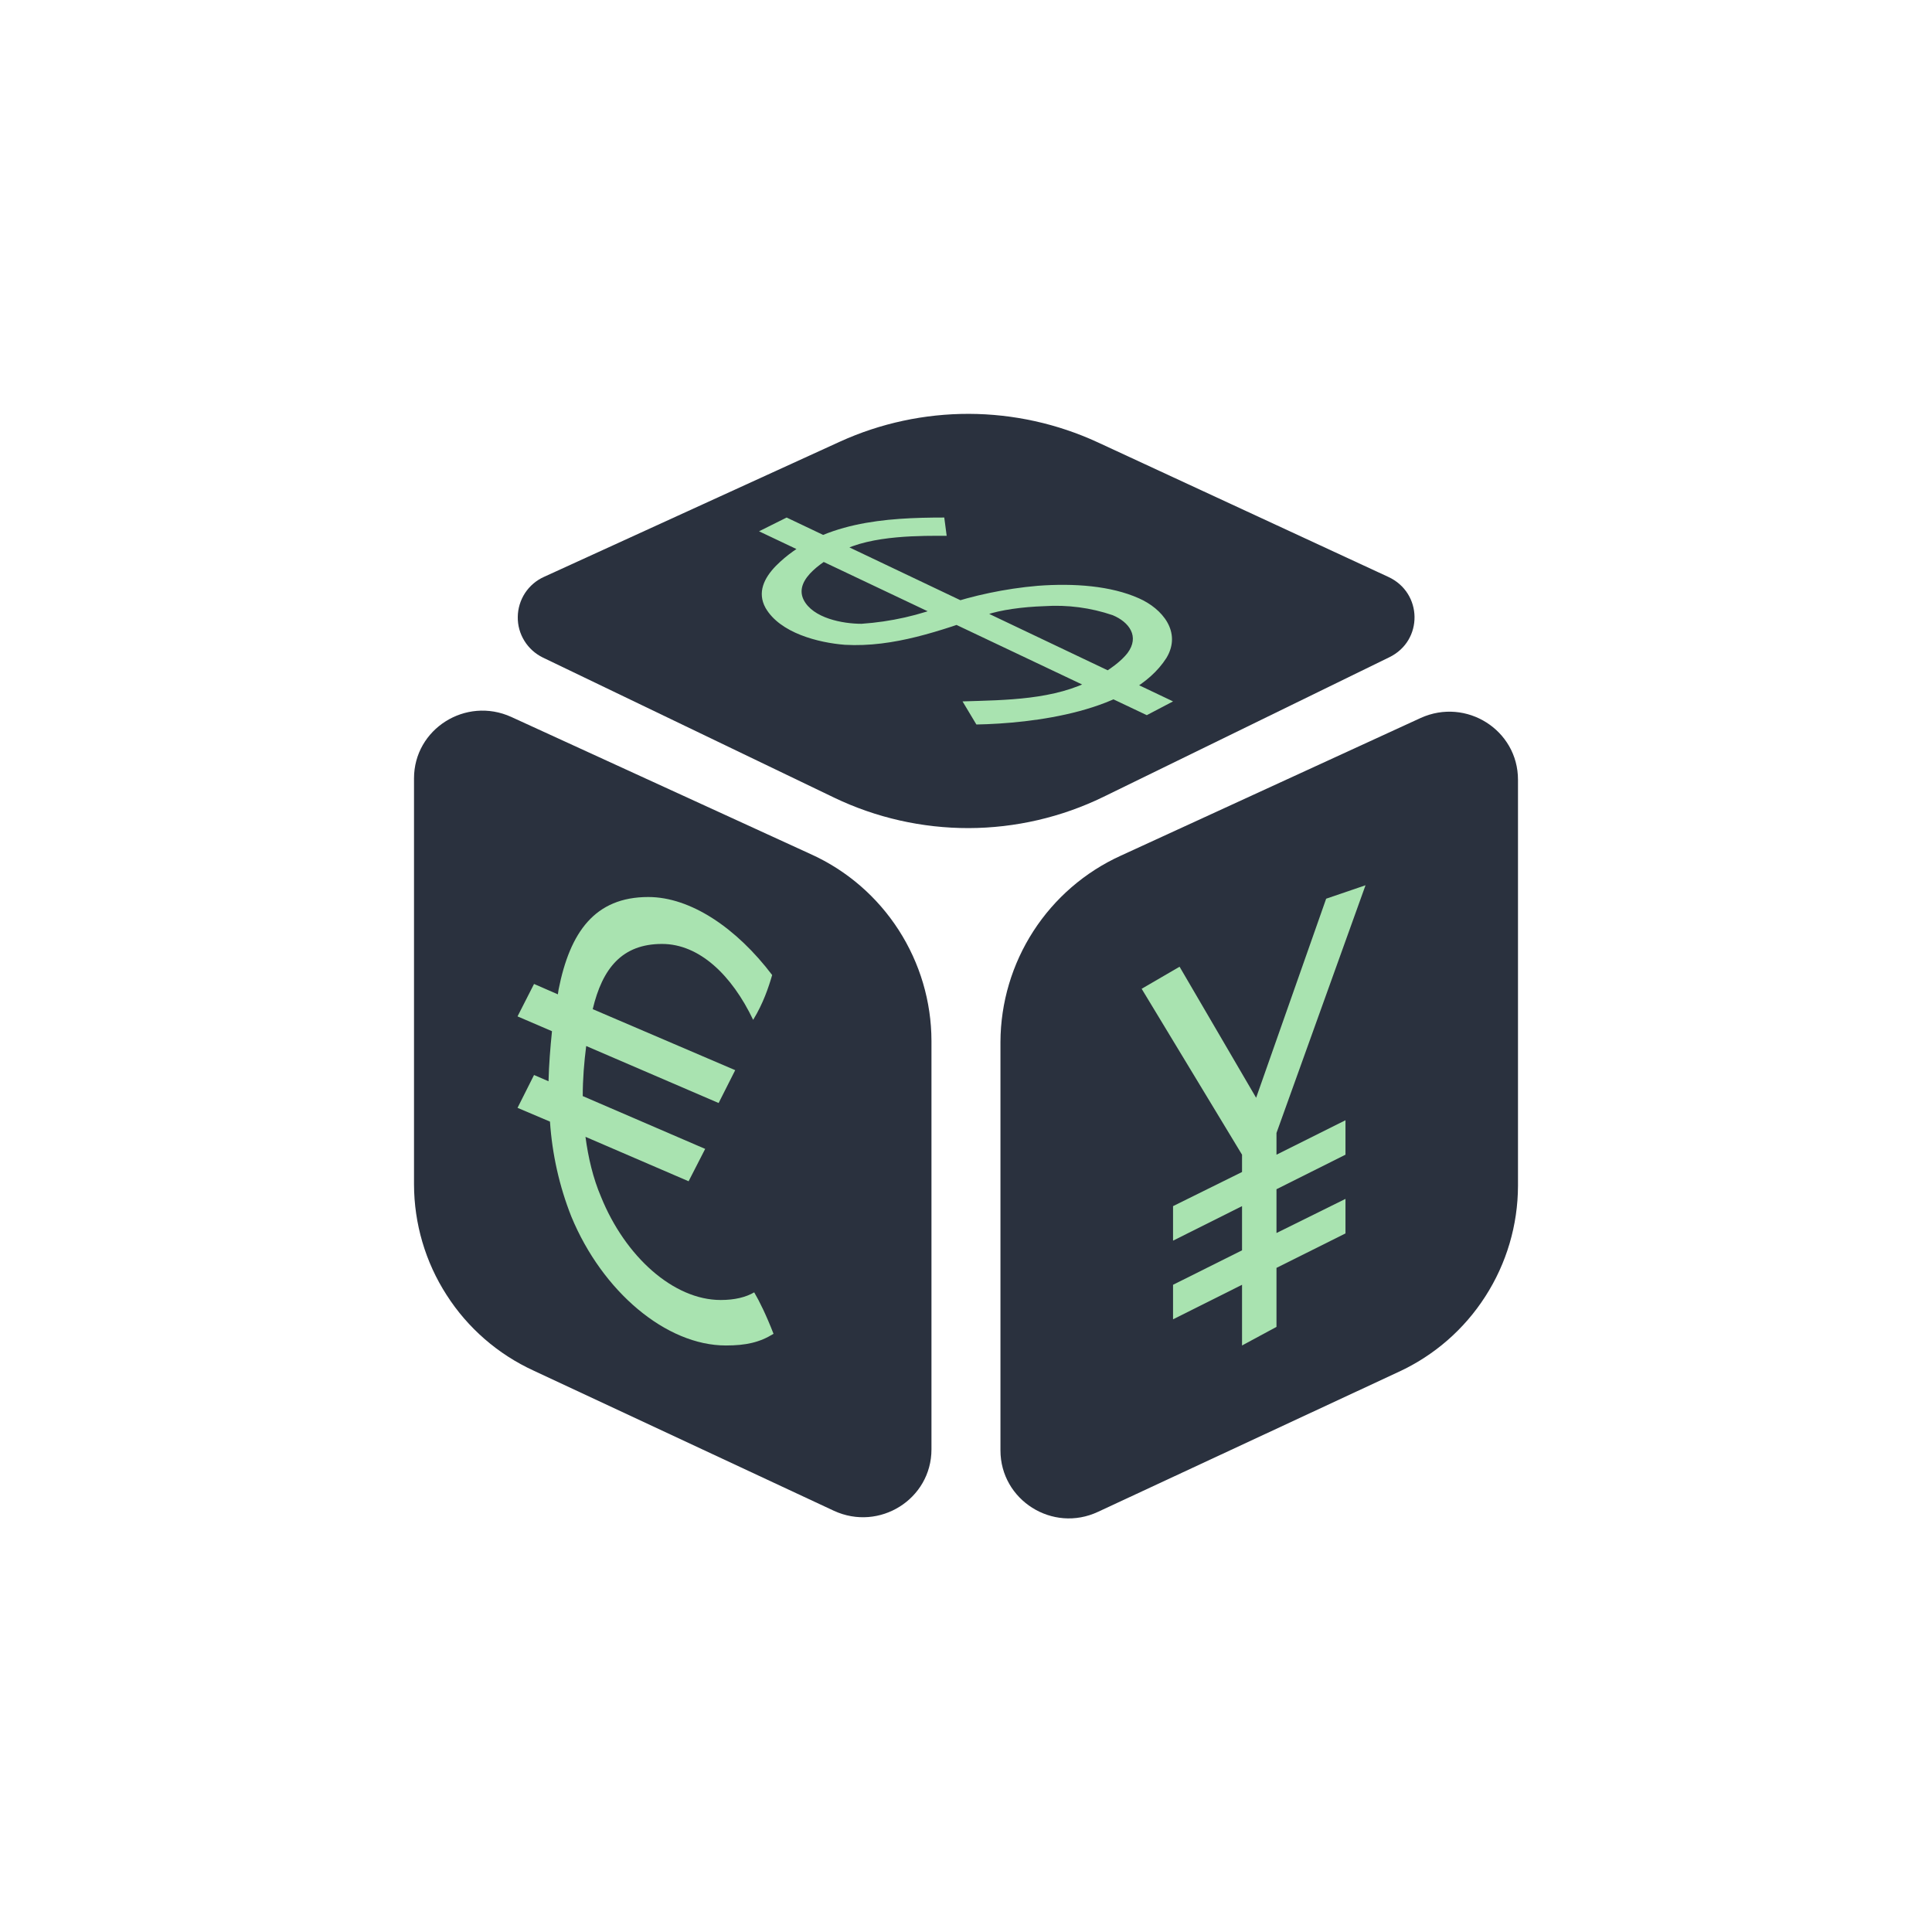 <svg width="24" height="24" viewBox="0 0 24 24" fill="none" xmlns="http://www.w3.org/2000/svg">
<path d="M10.435 5.486L6.758 7.166C6.662 7.209 6.58 7.279 6.522 7.367C6.465 7.455 6.433 7.558 6.432 7.663C6.43 7.769 6.459 7.872 6.515 7.962C6.57 8.051 6.65 8.123 6.745 8.169L10.363 9.909C10.884 10.159 11.456 10.288 12.035 10.287C12.614 10.285 13.185 10.153 13.705 9.9L17.258 8.165C17.683 7.959 17.674 7.363 17.245 7.166L13.637 5.495C13.135 5.263 12.589 5.143 12.037 5.141C11.485 5.14 10.938 5.257 10.435 5.486Z" fill="#2A313E"/>
<path d="M5.143 14.717V9.669C5.143 9.056 5.785 8.649 6.351 8.906L10.075 10.612C10.521 10.814 10.898 11.141 11.163 11.552C11.428 11.963 11.57 12.441 11.571 12.93V18.005C11.571 18.622 10.924 19.029 10.358 18.767L6.63 17.027C6.187 16.824 5.811 16.498 5.548 16.087C5.284 15.678 5.144 15.2 5.143 14.713V14.717Z" fill="#2A313E"/>
<path d="M18.857 9.686C18.857 9.069 18.214 8.662 17.648 8.919L13.924 10.629C13.479 10.831 13.102 11.157 12.837 11.567C12.572 11.977 12.43 12.455 12.428 12.943V18.017C12.428 18.634 13.075 19.046 13.641 18.78L17.37 17.044C17.813 16.841 18.188 16.515 18.451 16.105C18.715 15.695 18.856 15.218 18.857 14.73V9.686Z" fill="#2A313E"/>
<path d="M14.246 8.884L9.429 6.6L9.772 6.429L14.572 8.713L14.246 8.884ZM12.129 9L11.957 8.713C12.493 8.696 13.106 8.696 13.586 8.434C13.796 8.314 13.929 8.212 14.006 8.113C14.16 7.907 14.027 7.727 13.822 7.642C13.549 7.549 13.26 7.511 12.973 7.53C12.699 7.539 12.429 7.577 12.253 7.637C11.683 7.834 11.104 8.044 10.496 8.01C10.166 7.984 9.69 7.864 9.51 7.552C9.403 7.359 9.493 7.179 9.639 7.029C10.187 6.48 11.006 6.429 11.73 6.429L11.76 6.656C11.477 6.656 10.817 6.643 10.44 6.853C10.269 6.952 9.853 7.183 9.982 7.449C10.097 7.68 10.47 7.749 10.702 7.749C11.065 7.724 11.422 7.644 11.76 7.509C12.077 7.402 12.48 7.312 12.892 7.277C13.342 7.243 13.8 7.277 14.147 7.432C14.439 7.56 14.683 7.852 14.49 8.173C14.062 8.846 12.819 8.987 12.129 9Z" fill="#A9E3B0"/>
<path d="M9.609 16.569C9.437 16.676 9.266 16.714 9.017 16.714C8.276 16.714 7.483 16.046 7.097 15.112C6.948 14.735 6.859 14.337 6.832 13.933L6.429 13.762L6.634 13.354L6.814 13.432C6.819 13.226 6.836 13.016 6.857 12.81L6.429 12.626L6.634 12.223L6.93 12.352L6.939 12.292C7.08 11.58 7.389 11.143 8.053 11.143C8.58 11.143 9.15 11.529 9.592 12.112C9.549 12.262 9.48 12.467 9.356 12.669C9.09 12.112 8.687 11.726 8.224 11.726C7.727 11.726 7.483 12.03 7.363 12.536L9.133 13.294L8.927 13.702L7.282 12.994C7.256 13.196 7.239 13.406 7.239 13.616L8.76 14.272L8.554 14.674L7.273 14.122C7.307 14.379 7.367 14.636 7.466 14.867C7.766 15.609 8.366 16.149 8.953 16.149C9.129 16.149 9.266 16.114 9.369 16.054C9.433 16.162 9.519 16.337 9.609 16.569Z" fill="#A9E3B0"/>
<path d="M15.857 14.074L16.963 10.997L16.474 11.164L15.604 13.637L14.653 12.009L14.182 12.283L15.429 14.344V14.559L14.572 14.983V15.412L15.429 14.983V15.532L14.572 15.96V16.389L15.429 15.96V16.714L15.857 16.483V15.75L16.714 15.322V14.893L15.857 15.317V14.773L16.714 14.344V13.916L15.857 14.344V14.074Z" fill="#A9E3B0"/>
</svg>
